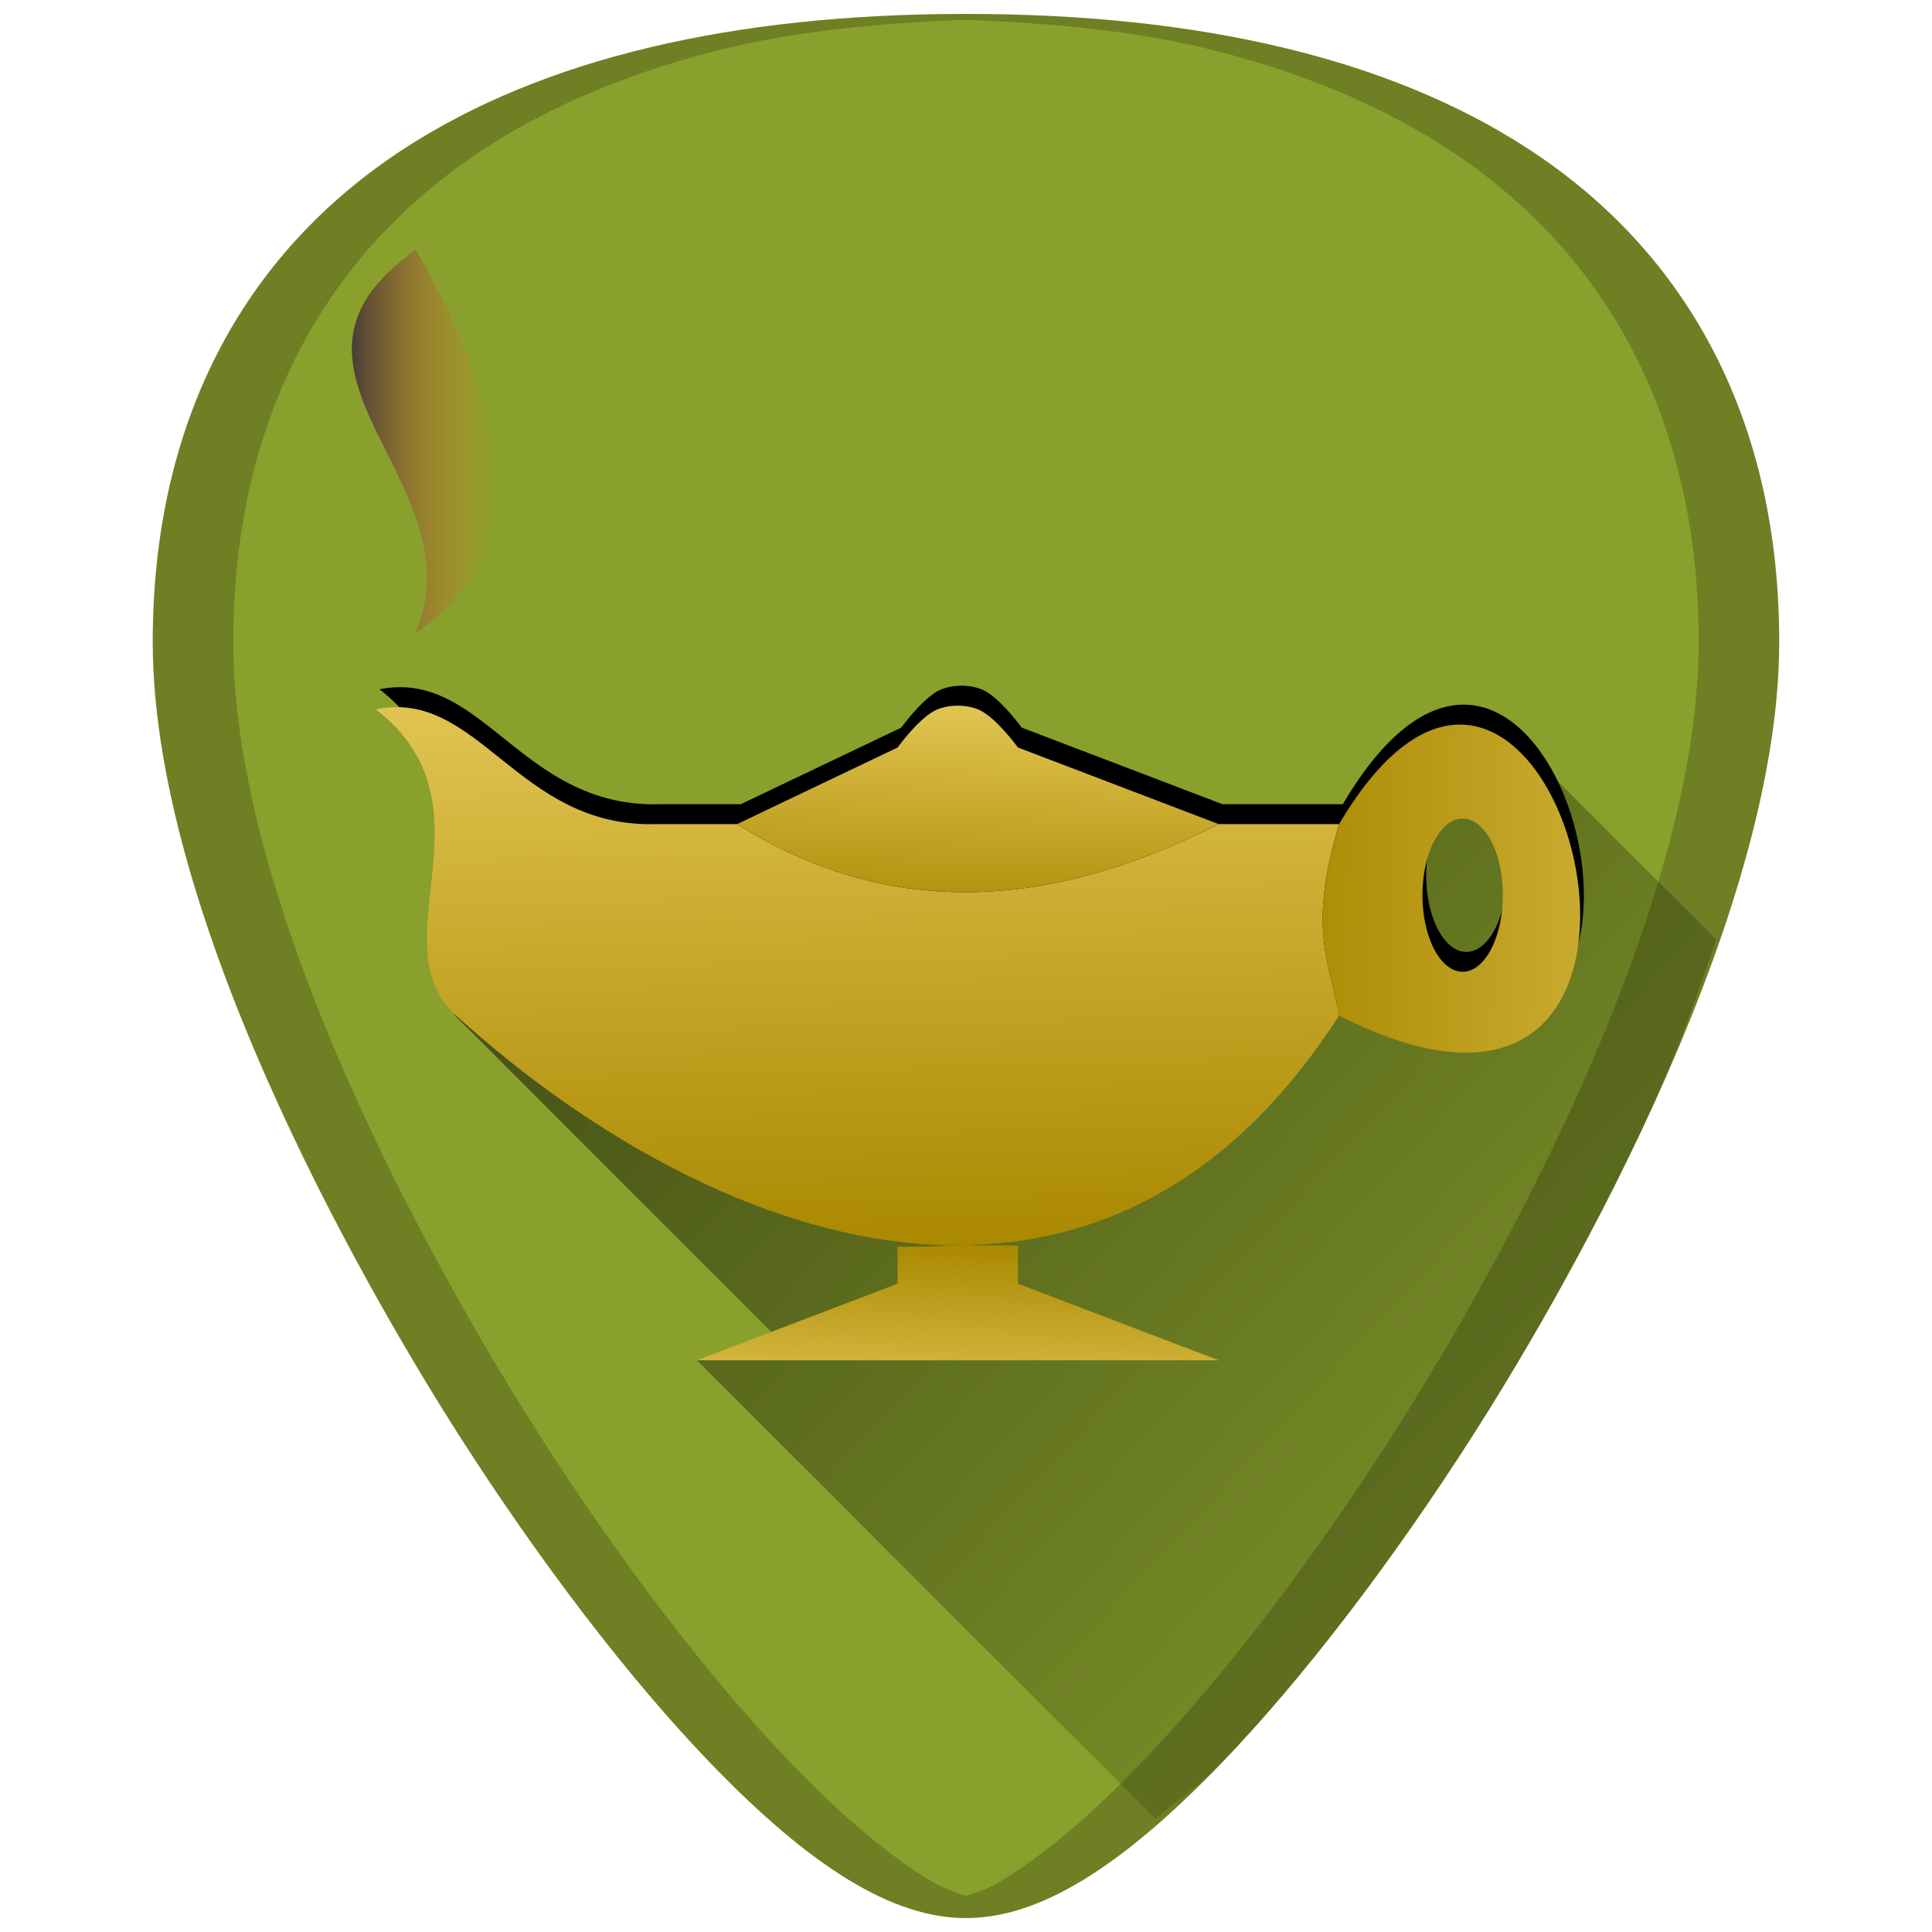 <?xml version="1.0" encoding="UTF-8" standalone="no"?>
<!-- Generator: Adobe Illustrator 19.0.0, SVG Export Plug-In . SVG Version: 6.00 Build 0)  -->

<svg
   xmlns:dc="http://purl.org/dc/elements/1.1/"
   xmlns:cc="http://creativecommons.org/ns#"
   xmlns:rdf="http://www.w3.org/1999/02/22-rdf-syntax-ns#"
   xmlns:svg="http://www.w3.org/2000/svg"
   xmlns="http://www.w3.org/2000/svg"
   xmlns:xlink="http://www.w3.org/1999/xlink"
   xmlns:sodipodi="http://sodipodi.sourceforge.net/DTD/sodipodi-0.dtd"
   xmlns:inkscape="http://www.inkscape.org/namespaces/inkscape"
   version="1.1"
   id="Capa_1"
   x="0px"
   y="0px"
   viewBox="0 0 48 48"
   xml:space="preserve"
   sodipodi:docname="geany.svg"
   width="48"
   height="48"
   inkscape:version="0.92.3 (2405546, 2018-03-11)"><defs
   id="defs39"><linearGradient
     inkscape:collect="always"
     id="linearGradient1036"><stop
       style="stop-color:#000000;stop-opacity:1;"
       offset="0"
       id="stop1032" /><stop
       style="stop-color:#000000;stop-opacity:0;"
       offset="1"
       id="stop1034" /></linearGradient><linearGradient
     inkscape:collect="always"
     xlink:href="#linearGradient923"
     id="linearGradient925"
     x1="12.743"
     y1="15.331"
     x2="15.39"
     y2="15.331"
     gradientUnits="userSpaceOnUse"
     gradientTransform="matrix(1.355,0,0,1.355,-8.528,-9.817)" /><linearGradient
     inkscape:collect="always"
     id="linearGradient923"><stop
       style="stop-color:#483e37;stop-opacity:1"
       offset="0"
       id="stop919" /><stop
       style="stop-color:#ff7f2a;stop-opacity:0;"
       offset="1"
       id="stop921" /></linearGradient><linearGradient
     inkscape:collect="always"
     xlink:href="#linearGradient891"
     id="linearGradient917"
     x1="24.085"
     y1="30.073"
     x2="23.926"
     y2="34.793"
     gradientUnits="userSpaceOnUse"
     gradientTransform="matrix(1.355,0,0,1.355,-8.528,-9.817)" /><linearGradient
     inkscape:collect="always"
     id="linearGradient891"><stop
       style="stop-color:#aa8800;stop-opacity:1;"
       offset="0"
       id="stop887" /><stop
       style="stop-color:#ffe680;stop-opacity:1"
       offset="1"
       id="stop889" /></linearGradient><linearGradient
     inkscape:collect="always"
     xlink:href="#linearGradient891"
     id="linearGradient893"
     x1="23.851"
     y1="20.43"
     x2="24.114"
     y2="13.841"
     gradientUnits="userSpaceOnUse"
     gradientTransform="matrix(1.355,0,0,1.355,-8.528,-4.396)" /><linearGradient
     inkscape:collect="always"
     xlink:href="#linearGradient891"
     id="linearGradient909"
     x1="29.786"
     y1="23.721"
     x2="44.763"
     y2="23.815"
     gradientUnits="userSpaceOnUse"
     gradientTransform="matrix(1.355,0,0,1.355,-8.528,-9.817)" /><linearGradient
     inkscape:collect="always"
     xlink:href="#linearGradient891"
     id="linearGradient901"
     x1="23.251"
     y1="30.128"
     x2="22.839"
     y2="14.222"
     gradientUnits="userSpaceOnUse"
     gradientTransform="matrix(1.355,0,0,1.355,-8.528,-9.817)" /><linearGradient
     inkscape:collect="always"
     xlink:href="#linearGradient1036"
     id="linearGradient1058"
     gradientUnits="userSpaceOnUse"
     x1="15.341"
     y1="14.356"
     x2="45.553"
     y2="42.497" /><filter
     inkscape:collect="always"
     style="color-interpolation-filters:sRGB"
     id="filter983"
     x="-0.113"
     width="1.226"
     y="-0.252"
     height="1.504"><feGaussianBlur
       inkscape:collect="always"
       stdDeviation="1.408"
       id="feGaussianBlur985" /></filter></defs><sodipodi:namedview
   pagecolor="#ffffff"
   bordercolor="#666666"
   borderopacity="1"
   objecttolerance="10"
   gridtolerance="10"
   guidetolerance="10"
   inkscape:pageopacity="0"
   inkscape:pageshadow="2"
   inkscape:window-width="1366"
   inkscape:window-height="719"
   id="namedview37"
   showgrid="false"
   showguides="true"
   inkscape:guide-bbox="true"
   inkscape:zoom="1.8782524"
   inkscape:cx="24"
   inkscape:cy="24"
   inkscape:window-x="0"
   inkscape:window-y="25"
   inkscape:window-maximized="1"
   inkscape:current-layer="Capa_1"
   inkscape:snap-global="false" />


<g
   id="g6"
   transform="translate(0,-464)">
</g>
<g
   id="g8"
   transform="translate(0,-464)">
</g>
<g
   id="g10"
   transform="translate(0,-464)">
</g>
<g
   id="g12"
   transform="translate(0,-464)">
</g>
<g
   id="g14"
   transform="translate(0,-464)">
</g>
<g
   id="g16"
   transform="translate(0,-464)">
</g>
<g
   id="g18"
   transform="translate(0,-464)">
</g>
<g
   id="g20"
   transform="translate(0,-464)">
</g>
<g
   id="g22"
   transform="translate(0,-464)">
</g>
<g
   id="g24"
   transform="translate(0,-464)">
</g>
<g
   id="g26"
   transform="translate(0,-464)">
</g>
<g
   id="g28"
   transform="translate(0,-464)">
</g>
<g
   id="g30"
   transform="translate(0,-464)">
</g>
<g
   id="g32"
   transform="translate(0,-464)">
</g>
<g
   id="g34"
   transform="translate(0,-464)">
</g>
<g
   id="g996"><path
     inkscape:connector-curvature="0"
     id="path863"
     d="m 24.001,0.346 c -5.833,0 -10.522,1.12 -13.936,3.332 -4.101,2.657 -6.27,6.902 -6.27,12.271 0,7.227 5.806,16.885 7.586,19.674 2.032,3.183 4.25,6.08 6.246,8.156 2.542,2.644 4.568,3.875 6.373,3.875 1.805,0 3.829,-1.231 6.371,-3.875 1.996,-2.076 4.214,-4.973 6.246,-8.156 C 38.398,32.835 44.204,23.176 44.204,15.949 44.204,10.579 42.038,6.335 37.937,3.678 34.523,1.466 29.834,0.346 24.001,0.346 Z"
     style="fill:#89a02c;fill-opacity:1;stroke-width:0.092" /><path
     inkscape:connector-curvature="0"
     id="path1022"
     d="m 28.707,45.189 c 0.556,-0.475 1.053,-0.774 1.664,-1.41 1.996,-2.076 4.214,-4.973 6.246,-8.156 0.89,-1.394 2.787,-4.505 4.461,-8.172 0.596,-1.305 1.077,-2.714 1.561,-4.107 l -4.709,-4.709 -2.635,1.035 -9.035,5.836 -13.459,-1.223 -1.506,0.939 8.375,8.377 -2.357,0.195 z"
     style="opacity:0.55;fill:url(#linearGradient1058);fill-opacity:1;stroke:none;stroke-width:1px;stroke-linecap:butt;stroke-linejoin:miter;stroke-opacity:1" /><path
     inkscape:connector-curvature="0"
     id="path863-6-5"
     d="m 23.888,17.037 c -0.173,0 -0.346,0.029 -0.5,0.09 -0.434,0.172 -0.996,0.951 -0.996,0.951 l -3.986,1.902 h -1.998 c -3.459,0.108 -4.409,-3.374 -6.979,-2.854 3.082,2.395 0.011,5.808 1.996,7.611 3.393,3.081 7.903,5.645 12.287,5.709 l 0.572,-0.01 c 3.314,-0.12 6.524,-1.72 9.078,-5.699 8.332,4.233 6.653,-7.514 2.863,-7.225 -0.874,0.067 -1.861,0.774 -2.863,2.467 h -2.992 l -4.986,-1.902 c 0,0 -0.564,-0.78 -0.998,-0.951 -0.154,-0.061 -0.326,-0.09 -0.498,-0.09 z m 12.516,2.807 a 0.997,1.903 0 0 1 0.002,0 0.997,1.903 0 0 1 0.07,0.002 0.997,1.903 0 0 1 0.955,1.979 l -0.004,0.016 a 0.997,1.903 0 0 1 -1.043,1.807 0.997,1.903 0 0 1 -0.949,-1.982 0.997,1.903 0 0 1 0.969,-1.82 z"
     style="fill:#000000;fill-opacity:1;stroke-width:0.125;filter:url(#filter983)" /><path
     id="path880"
     d="m 33.269,20.475 h -2.991 c -1.039,0.527 -2.068,0.94 -3.087,1.226 -1.018,0.286 -2.025,0.445 -3.023,0.463 -0.998,0.018 -1.986,-0.104 -2.962,-0.381 -0.976,-0.277 -1.94,-0.709 -2.893,-1.308 h -1.999 c -3.459,0.108 -4.408,-3.374 -6.978,-2.854 3.082,2.395 0.01,5.807 1.996,7.61 3.393,3.081 7.903,5.646 12.288,5.71 l 0.572,-0.011 c 3.314,-0.12 6.522,-1.72 9.077,-5.699 -0.106,-0.651 -0.306,-1.179 -0.379,-1.874 -0.073,-0.695 -0.02,-1.559 0.379,-2.883 z"
     style="fill:url(#linearGradient901);fill-opacity:1;stroke-width:0.125"
     inkscape:connector-curvature="0" /><path
     id="path868"
     d="m 36.133,18.008 c -0.874,0.067 -1.862,0.774 -2.864,2.467 -0.398,1.324 -0.452,2.187 -0.379,2.883 0.073,0.695 0.272,1.223 0.379,1.874 8.332,4.233 6.654,-7.513 2.864,-7.224 z m 0.177,2.329 a 0.997,1.903 0 0 1 0.003,0 0.997,1.903 0 0 1 0.069,0.003 0.997,1.903 0 0 1 0.956,1.977 l -0.003,0.016 a 0.997,1.903 0 0 1 -1.043,1.808 0.997,1.903 0 0 1 -0.95,-1.983 0.997,1.903 0 0 1 0.969,-1.821 z"
     style="fill:url(#linearGradient909);fill-opacity:1;stroke-width:0.125"
     inkscape:connector-curvature="0" /><path
     inkscape:connector-curvature="0"
     id="path863-6"
     d="m 18.313,20.475 c 0.954,0.599 1.917,1.031 2.893,1.308 0.976,0.277 1.965,0.399 2.962,0.381 0.998,-0.018 2.005,-0.177 3.023,-0.463 1.018,-0.286 2.048,-0.699 3.087,-1.226 l -4.987,-1.903 c 0,0 -0.564,-0.779 -0.998,-0.95 -0.154,-0.061 -0.325,-0.09 -0.498,-0.09 -0.173,0 -0.347,0.029 -0.5,0.09 -0.434,0.172 -0.995,0.95 -0.995,0.95 z"
     style="fill:url(#linearGradient893);fill-opacity:1;stroke-width:0.125" /><path
     inkscape:connector-curvature="0"
     id="path861"
     d="m 24.192,30.931 -0.572,0.011 -0.59,0.032 h -0.731 v 0.919 l -4.987,1.903 h 12.966 l -4.987,-1.903 v -0.95 h -1.175 c 0.026,-7.56e-4 0.051,-0.009 0.077,-0.011 z"
     style="fill:url(#linearGradient917);fill-opacity:1;stroke-width:0.125" /><path
     id="path846"
     d="m 10.334,6.205 c -4.264,2.999 1.565,5.711 0,9.514 3.016,-2.041 2.28,-5.488 0,-9.514 z"
     style="fill:url(#linearGradient925);fill-opacity:1;stroke-width:0.125"
     inkscape:connector-curvature="0" /><path
     inkscape:connector-curvature="0"
     id="path4588"
     d="m 24.001,0.346 c -5.833,0 -10.522,1.12 -13.936,3.332 -4.101,2.657 -6.27,6.902 -6.27,12.271 0,7.227 5.806,16.885 7.586,19.674 2.032,3.183 4.25,6.08 6.246,8.156 2.542,2.644 4.568,3.875 6.373,3.875 1.805,0 3.829,-1.231 6.371,-3.875 1.996,-2.076 4.214,-4.973 6.246,-8.156 C 38.398,32.835 44.204,23.176 44.204,15.949 44.204,10.579 42.038,6.335 37.937,3.678 34.523,1.466 29.834,0.346 24.001,0.346 Z m 0,0.145 c 2.112,0.085 4.119,0.272 5.875,0.691 1.164,0.278 2.253,0.627 3.264,1.043 1.011,0.416 1.944,0.9 2.797,1.453 1.025,0.664 1.929,1.428 2.709,2.283 0.78,0.855 1.436,1.804 1.963,2.836 0.527,1.032 0.926,2.149 1.193,3.344 0.267,1.195 0.402,2.466 0.402,3.809 0,1.807 -0.363,3.765 -0.936,5.73 -0.572,1.965 -1.352,3.938 -2.189,5.771 -1.674,3.667 -3.571,6.778 -4.461,8.172 -2.032,3.183 -4.25,6.08 -6.246,8.156 -1.271,1.322 -2.414,2.291 -3.463,2.93 -0.319,0.194 -0.618,0.307 -0.91,0.391 -0.292,-0.084 -0.59,-0.197 -0.908,-0.391 -1.05,-0.638 -2.192,-1.608 -3.463,-2.93 -1.996,-2.076 -4.214,-4.973 -6.246,-8.156 C 12.492,34.229 10.595,31.118 8.921,27.451 8.084,25.618 7.304,23.645 6.731,21.68 6.159,19.714 5.796,17.756 5.796,15.949 c 0,-1.342 0.135,-2.614 0.402,-3.809 0.267,-1.195 0.668,-2.312 1.195,-3.344 0.527,-1.032 1.183,-1.98 1.963,-2.836 0.78,-0.855 1.684,-1.619 2.709,-2.283 0.853,-0.553 1.786,-1.037 2.797,-1.453 1.011,-0.416 2.1,-0.765 3.264,-1.043 1.756,-0.42 3.763,-0.607 5.875,-0.691 z"
     style="opacity:0.2;fill:#000000;stroke-width:0.092" /></g></svg>